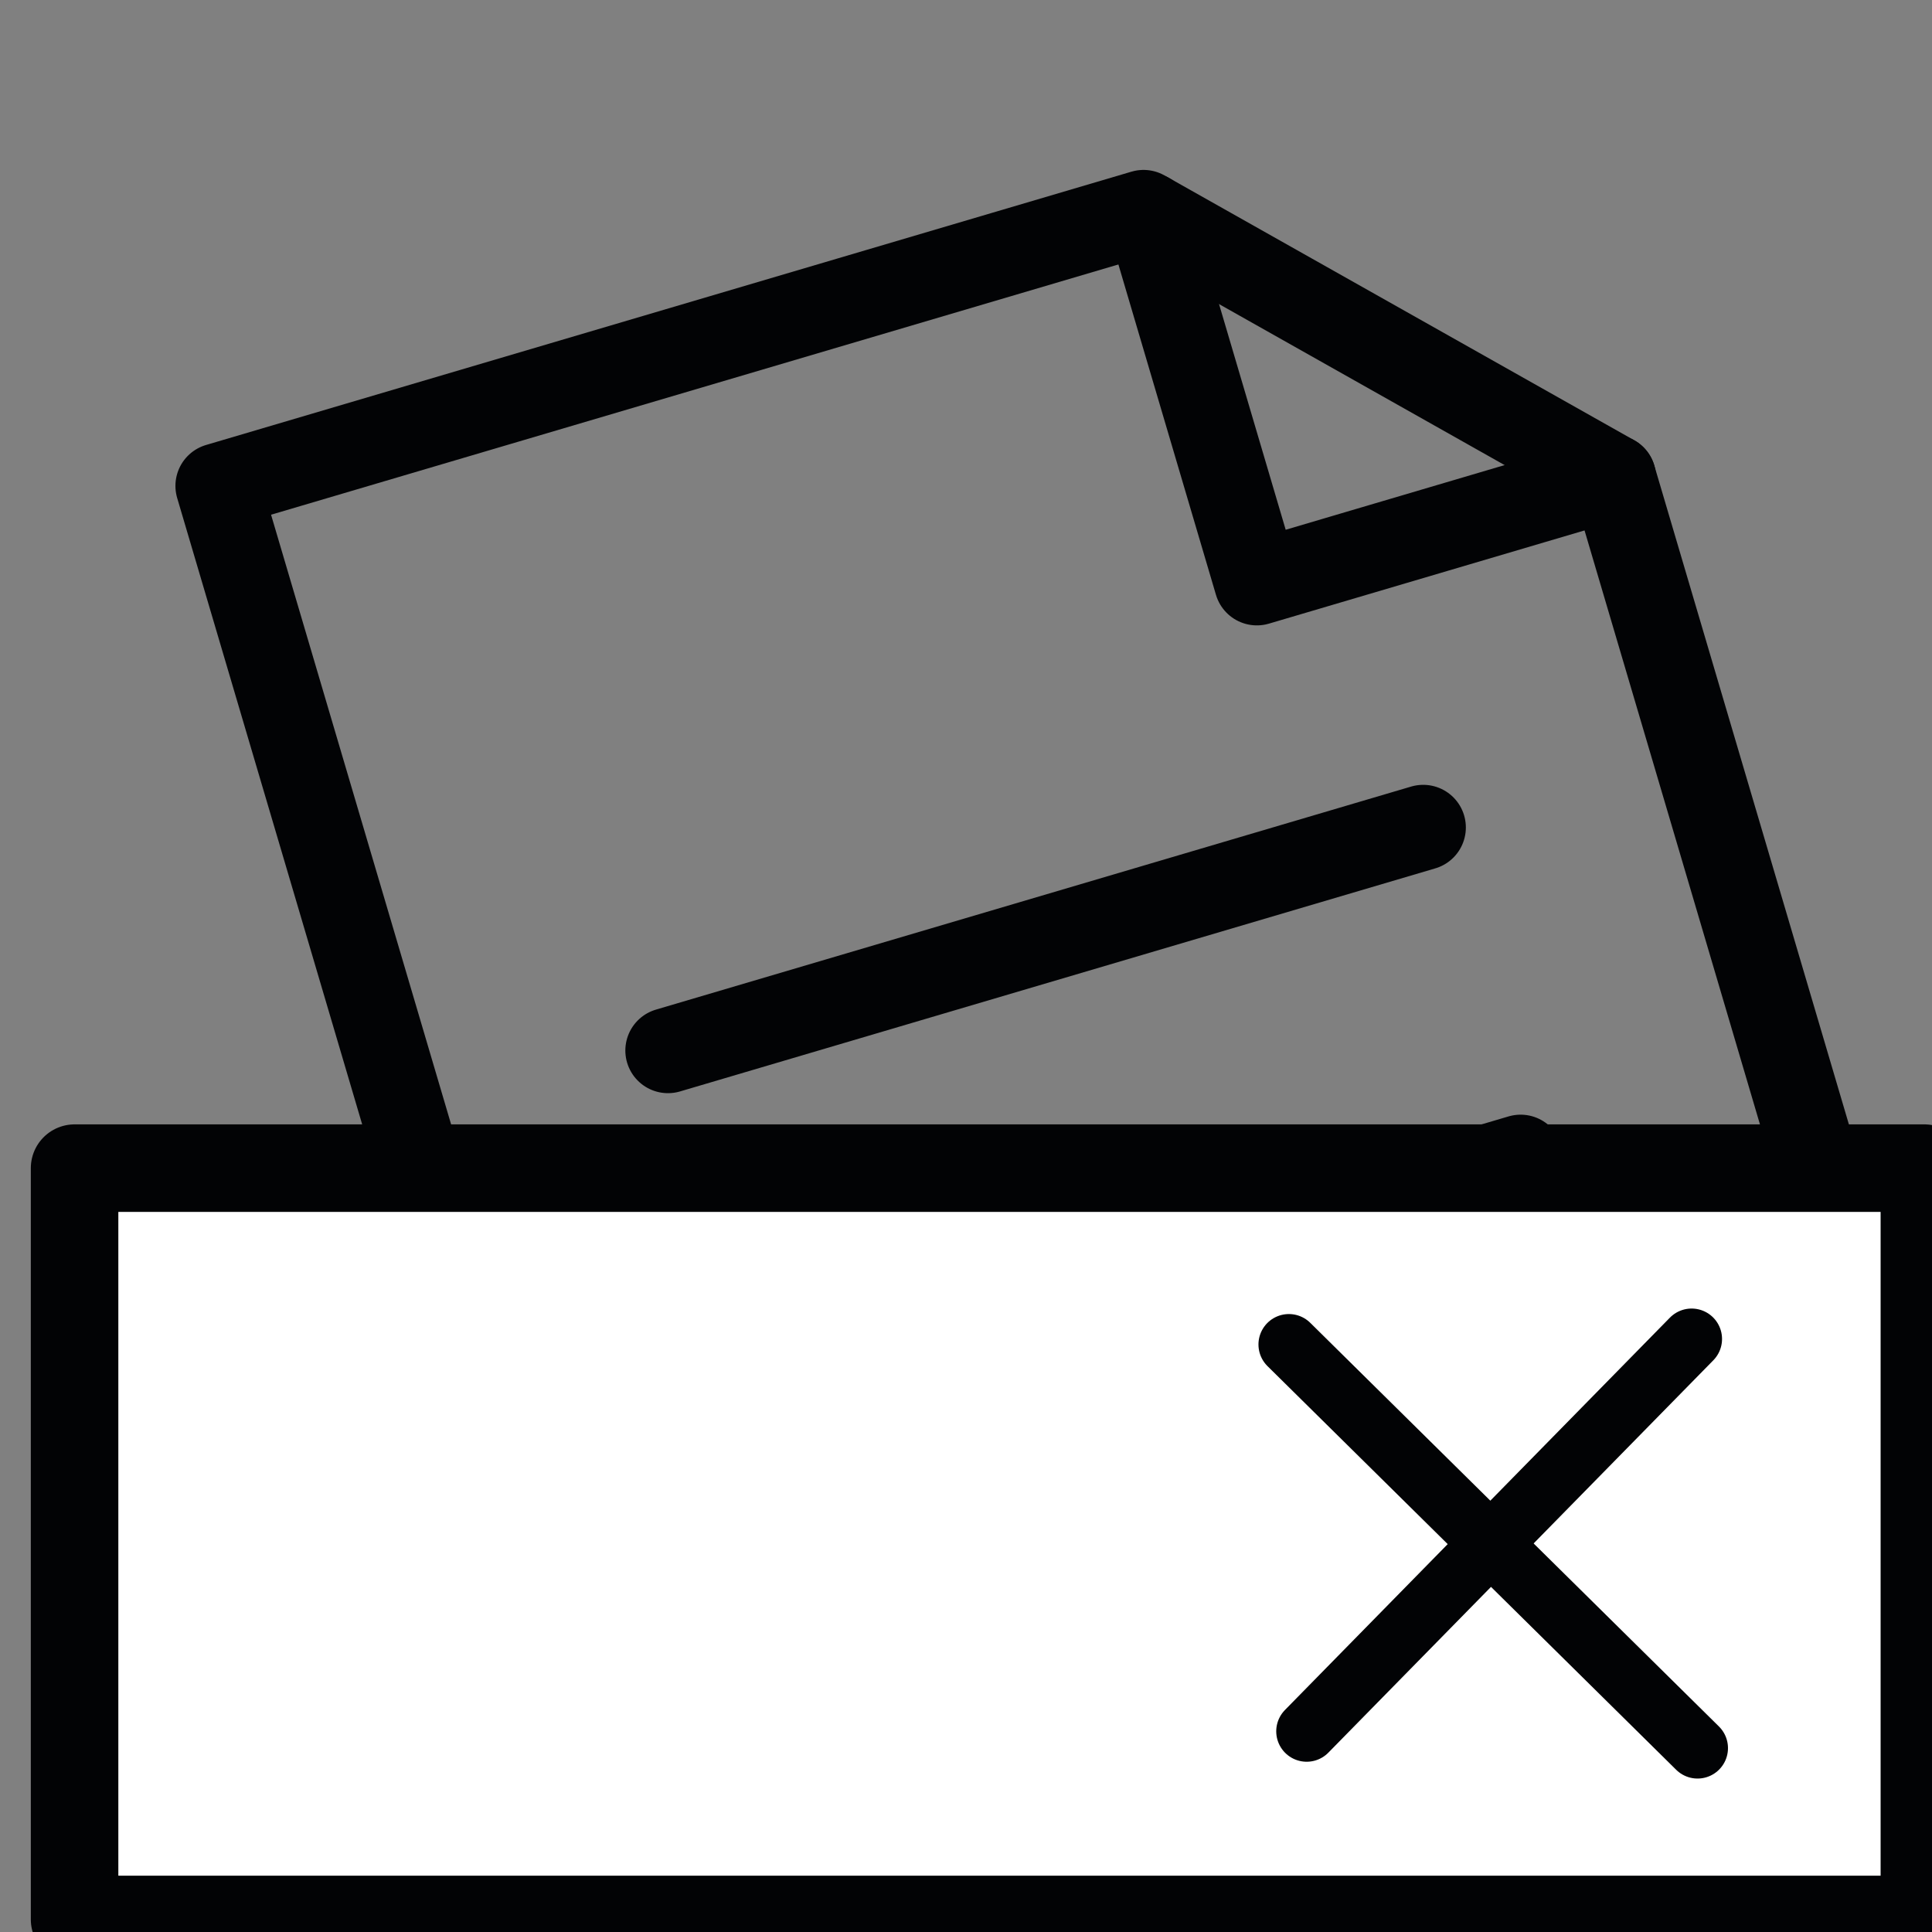 <?xml version="1.0" encoding="UTF-8" standalone="no"?>
<!-- Created with Inkscape (http://www.inkscape.org/) -->

<svg
   width="40mm"
   height="40mm"
   viewBox="0 0 40 40"
   version="1.1"
   id="svg1"
   xml:space="preserve"
   xmlns="http://www.w3.org/2000/svg"
   xmlns:svg="http://www.w3.org/2000/svg"><rect x="0" y="0" width="40" height="40" fill="#808080" stroke="none"/><defs
     id="defs1" /><g
     id="layer1"
     transform="translate(-98.501,-113.801)"><path
       style="fill:none;fill-opacity:0.976;stroke:#020305;stroke-width:1.766;stroke-linecap:round;stroke-linejoin:round;stroke-miterlimit:13.7;stroke-dasharray:none;stroke-dashoffset:0"
       d="m 112.656,156.501 -9.64,-32.64 19.161,-5.659 9.727,5.484 7.419,25.121 z"
       id="path16-0-8" /><path
       style="fill:none;fill-opacity:0.976;stroke:#020305;stroke-width:1.766;stroke-linecap:round;stroke-linejoin:round;stroke-miterlimit:13.7;stroke-dasharray:none;stroke-dashoffset:0"
       d="m 131.904,123.686 -7.381,2.18 -2.247,-7.609"
       id="path17-8-1" /><path
       style="fill:none;fill-opacity:0.976;stroke:#020305;stroke-width:1.766;stroke-linecap:round;stroke-linejoin:round;stroke-miterlimit:13.7;stroke-dasharray:none;stroke-dashoffset:0"
       d="M 112.331,135.551 127.967,130.933"
       id="path18-0-9" /><path
       style="fill:none;fill-opacity:0.976;stroke:#020305;stroke-width:1.766;stroke-linecap:round;stroke-linejoin:round;stroke-miterlimit:13.7;stroke-dasharray:none;stroke-dashoffset:0"
       d="m 114.348,142.38 15.636,-4.618"
       id="path18-3-5-7" /><path
       style="fill:none;fill-opacity:0.976;stroke:#020305;stroke-width:1.766;stroke-linecap:round;stroke-linejoin:round;stroke-miterlimit:13.7;stroke-dasharray:none;stroke-dashoffset:0"
       d="m 116.286,148.943 15.636,-4.618"
       id="path18-9-4-2" /><rect
       style="fill:#ffffff;fill-opacity:1;stroke:#020305;stroke-width:1.812;stroke-linecap:round;stroke-linejoin:round;stroke-miterlimit:13.7"
       id="rect113"
       width="38.298"
       height="15.555"
       x="100.045"
       y="137.986" /><path
       style="fill:none;fill-opacity:0.976;stroke:#020305;stroke-width:1.26;stroke-linecap:round;stroke-linejoin:round;stroke-miterlimit:13.7;stroke-dasharray:none;stroke-dashoffset:0"
       d="m 133.524,141.523 -7.97,8.123"
       id="path18-6" /><path
       style="fill:none;fill-opacity:0.976;stroke:#020305;stroke-width:1.26;stroke-linecap:round;stroke-linejoin:round;stroke-miterlimit:13.7;stroke-dasharray:none;stroke-dashoffset:0"
       d="m 125.186,141.637 8.461,8.357"
       id="path18-3-1" /></g></svg>
